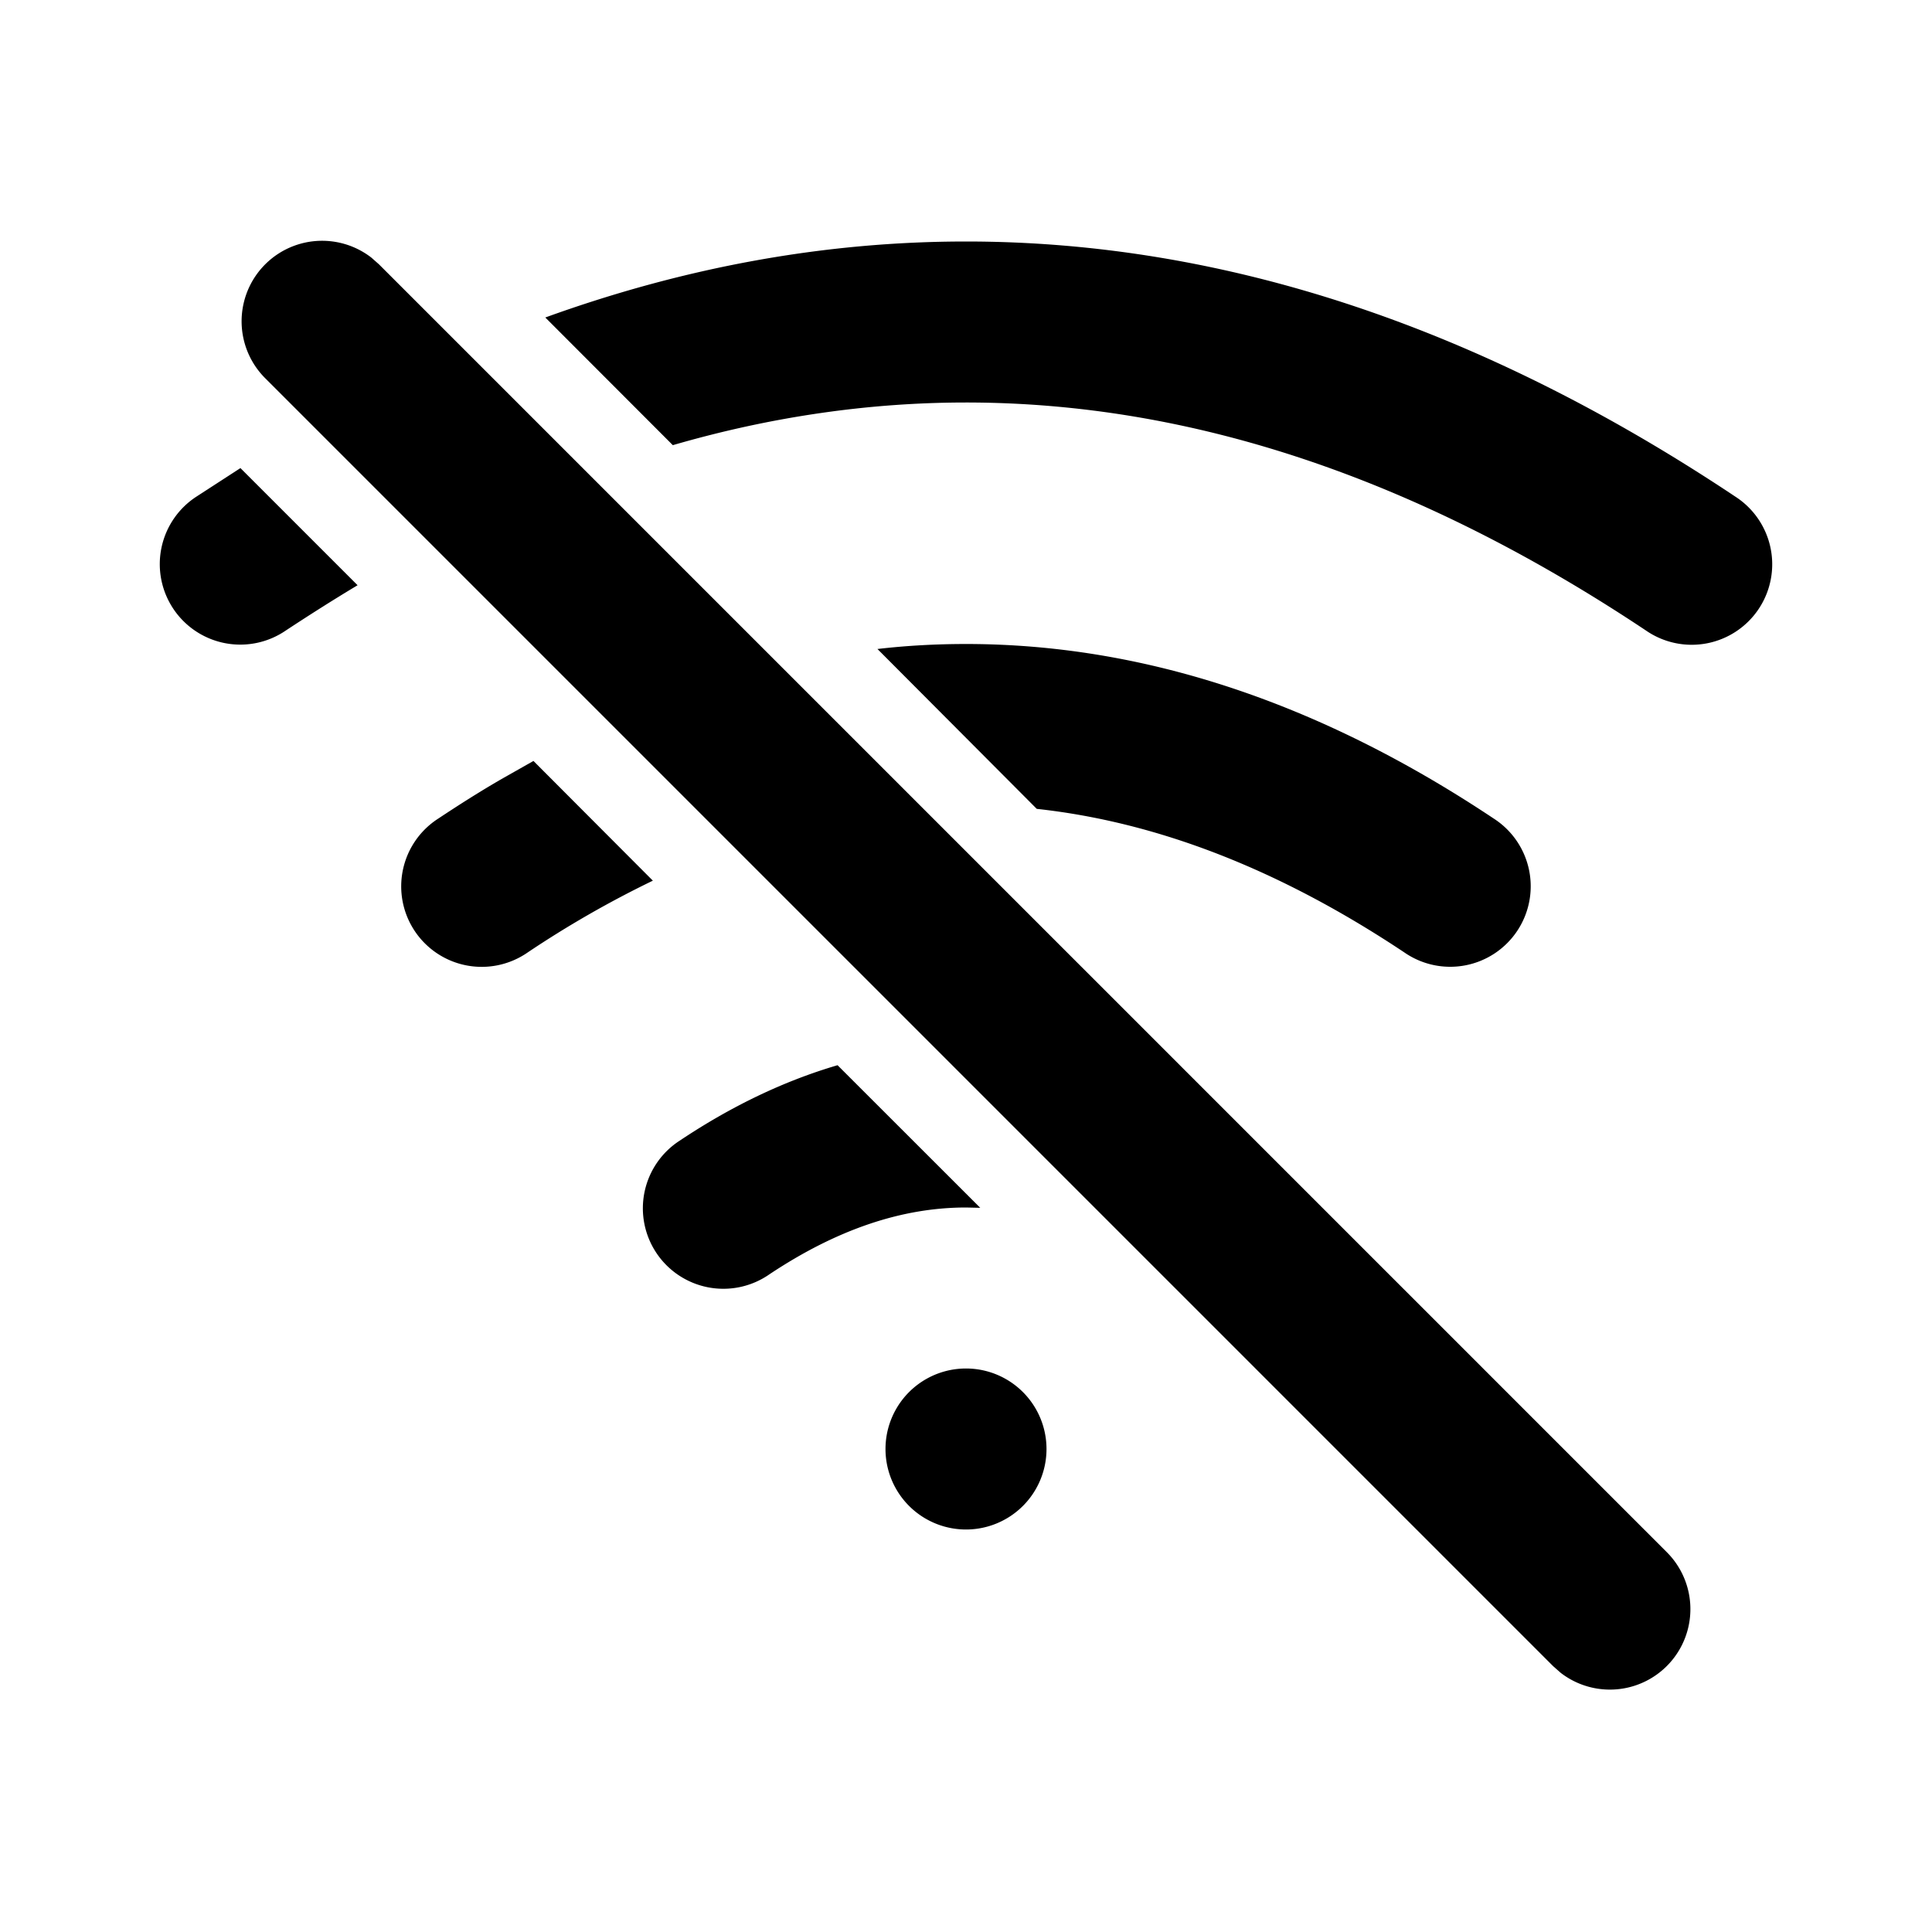<svg class="gi gi-wifi-off" width="1em" height="1em" viewBox="0 0 24 24" fill="currentColor" xmlns="http://www.w3.org/2000/svg">
  <path d="M4.613 3.2l.094.083 16 16a1 1 0 0 1-1.32 1.497l-.094-.083-16-16a1 1 0 0 1 1.32-1.497zM12 3c3.208 0 6.398 1.063 9.555 3.168a1 1 0 1 1-1.109 1.664C17.602 5.937 14.792 5 12 5c-1.2 0-2.424.176-3.642.53L6.774 3.944C8.51 3.316 10.252 3 12 3zm0 5c2.208 0 4.398.73 6.555 2.168a1 1 0 1 1-1.109 1.664c-1.543-1.028-3.062-1.62-4.567-1.784L10.9 8.062C11.26 8.02 11.63 8 12 8zm-1.596 5.232l1.773 1.772L12 15c-.792 0-1.602.27-2.445.832a1 1 0 1 1-1.109-1.664c.644-.43 1.298-.742 1.96-.936zm-3.778-3.78L8.11 10.94a12.8 12.8 0 0 0-1.557.893 1 1 0 1 1-1.109-1.664c.262-.174.524-.34.787-.492l.394-.223zM2.988 5.816L4.442 7.27c-.295.177-.59.364-.888.56a1 1 0 1 1-1.109-1.664l.543-.352zM12 17a1 1 0 1 1 0 2 1 1 0 1 1 0-2z"/>
</svg>
